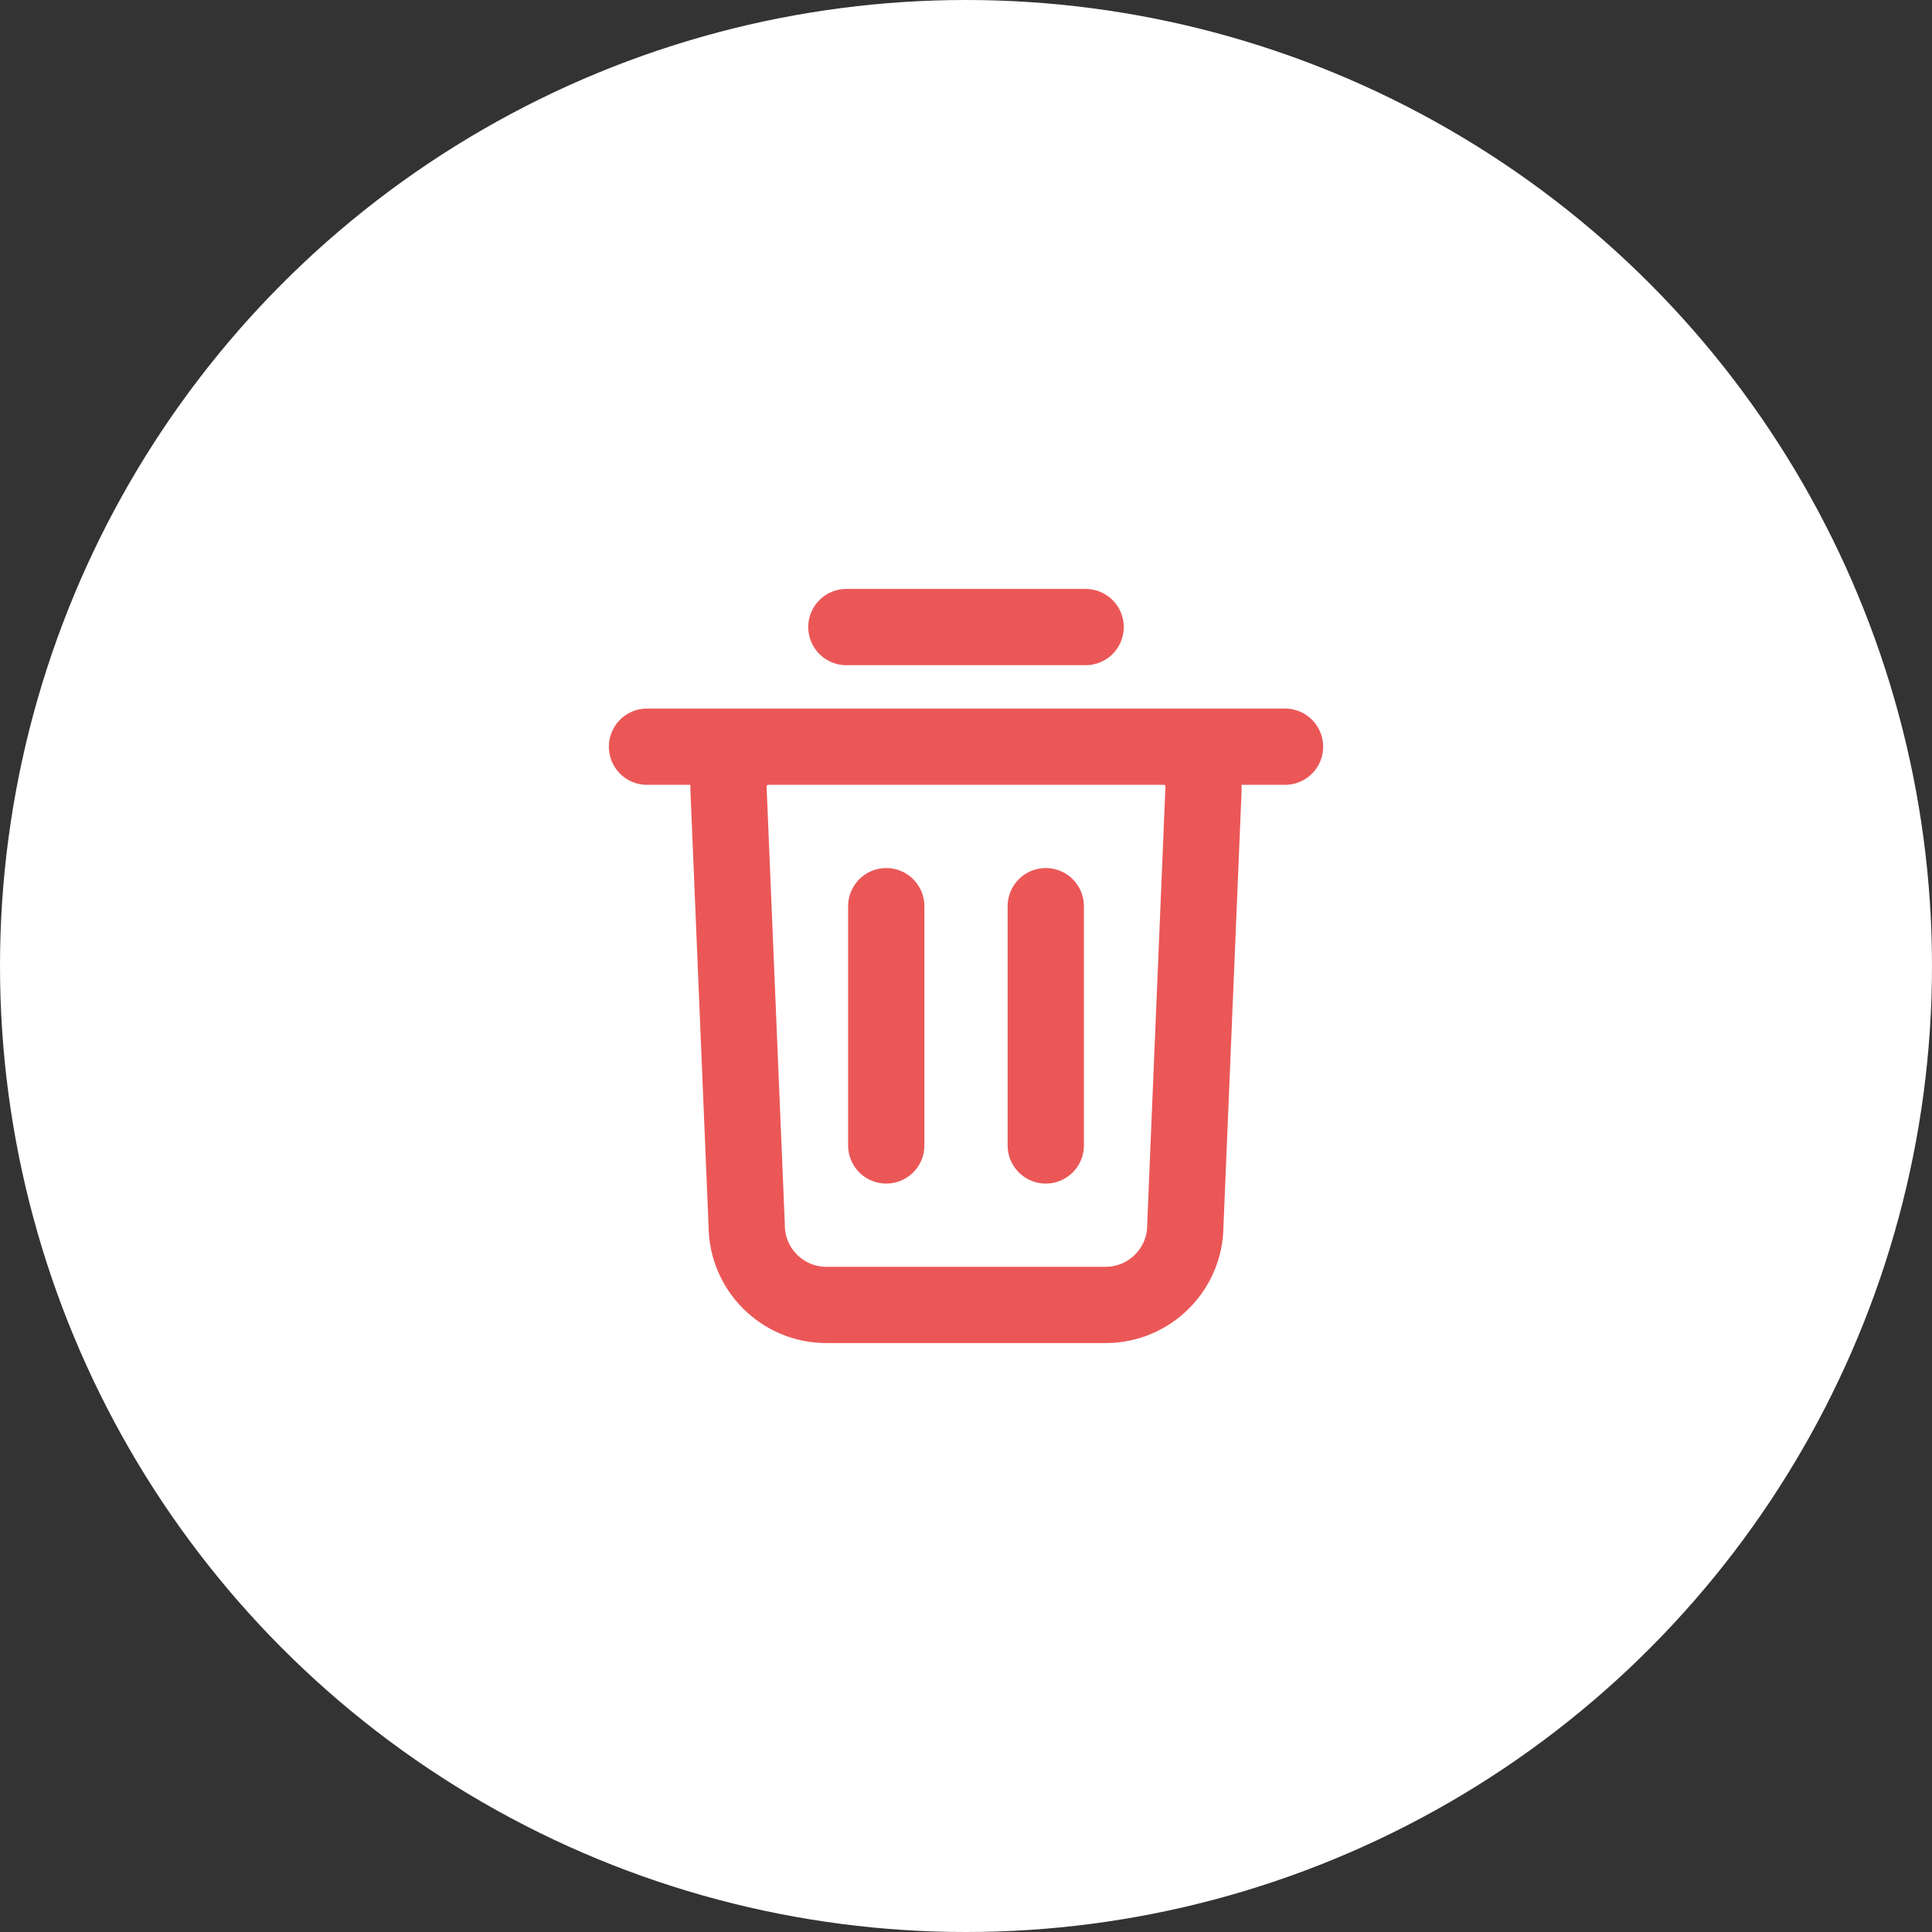 <svg width="76" height="76" viewBox="0 0 76 76" fill="none" xmlns="http://www.w3.org/2000/svg">
<rect x="0" y="0" width="76" height="76" fill="#333333" stroke="none"/>
<circle cx="38" cy="38" r="38" fill="white"/>
<path d="M25.451 29.373H50.549M33.294 24.667H42.706M34.863 45.059V35.647M41.138 45.059V35.647M43.49 51.333H32.51C30.777 51.333 29.373 49.929 29.373 48.196L28.657 31.006C28.619 30.115 29.332 29.373 30.224 29.373H45.777C46.669 29.373 47.381 30.115 47.344 31.006L46.628 48.196C46.628 49.929 45.223 51.333 43.49 51.333Z" stroke="#EB5757" stroke-width="3" stroke-linecap="round" stroke-linejoin="round"/>
</svg>
